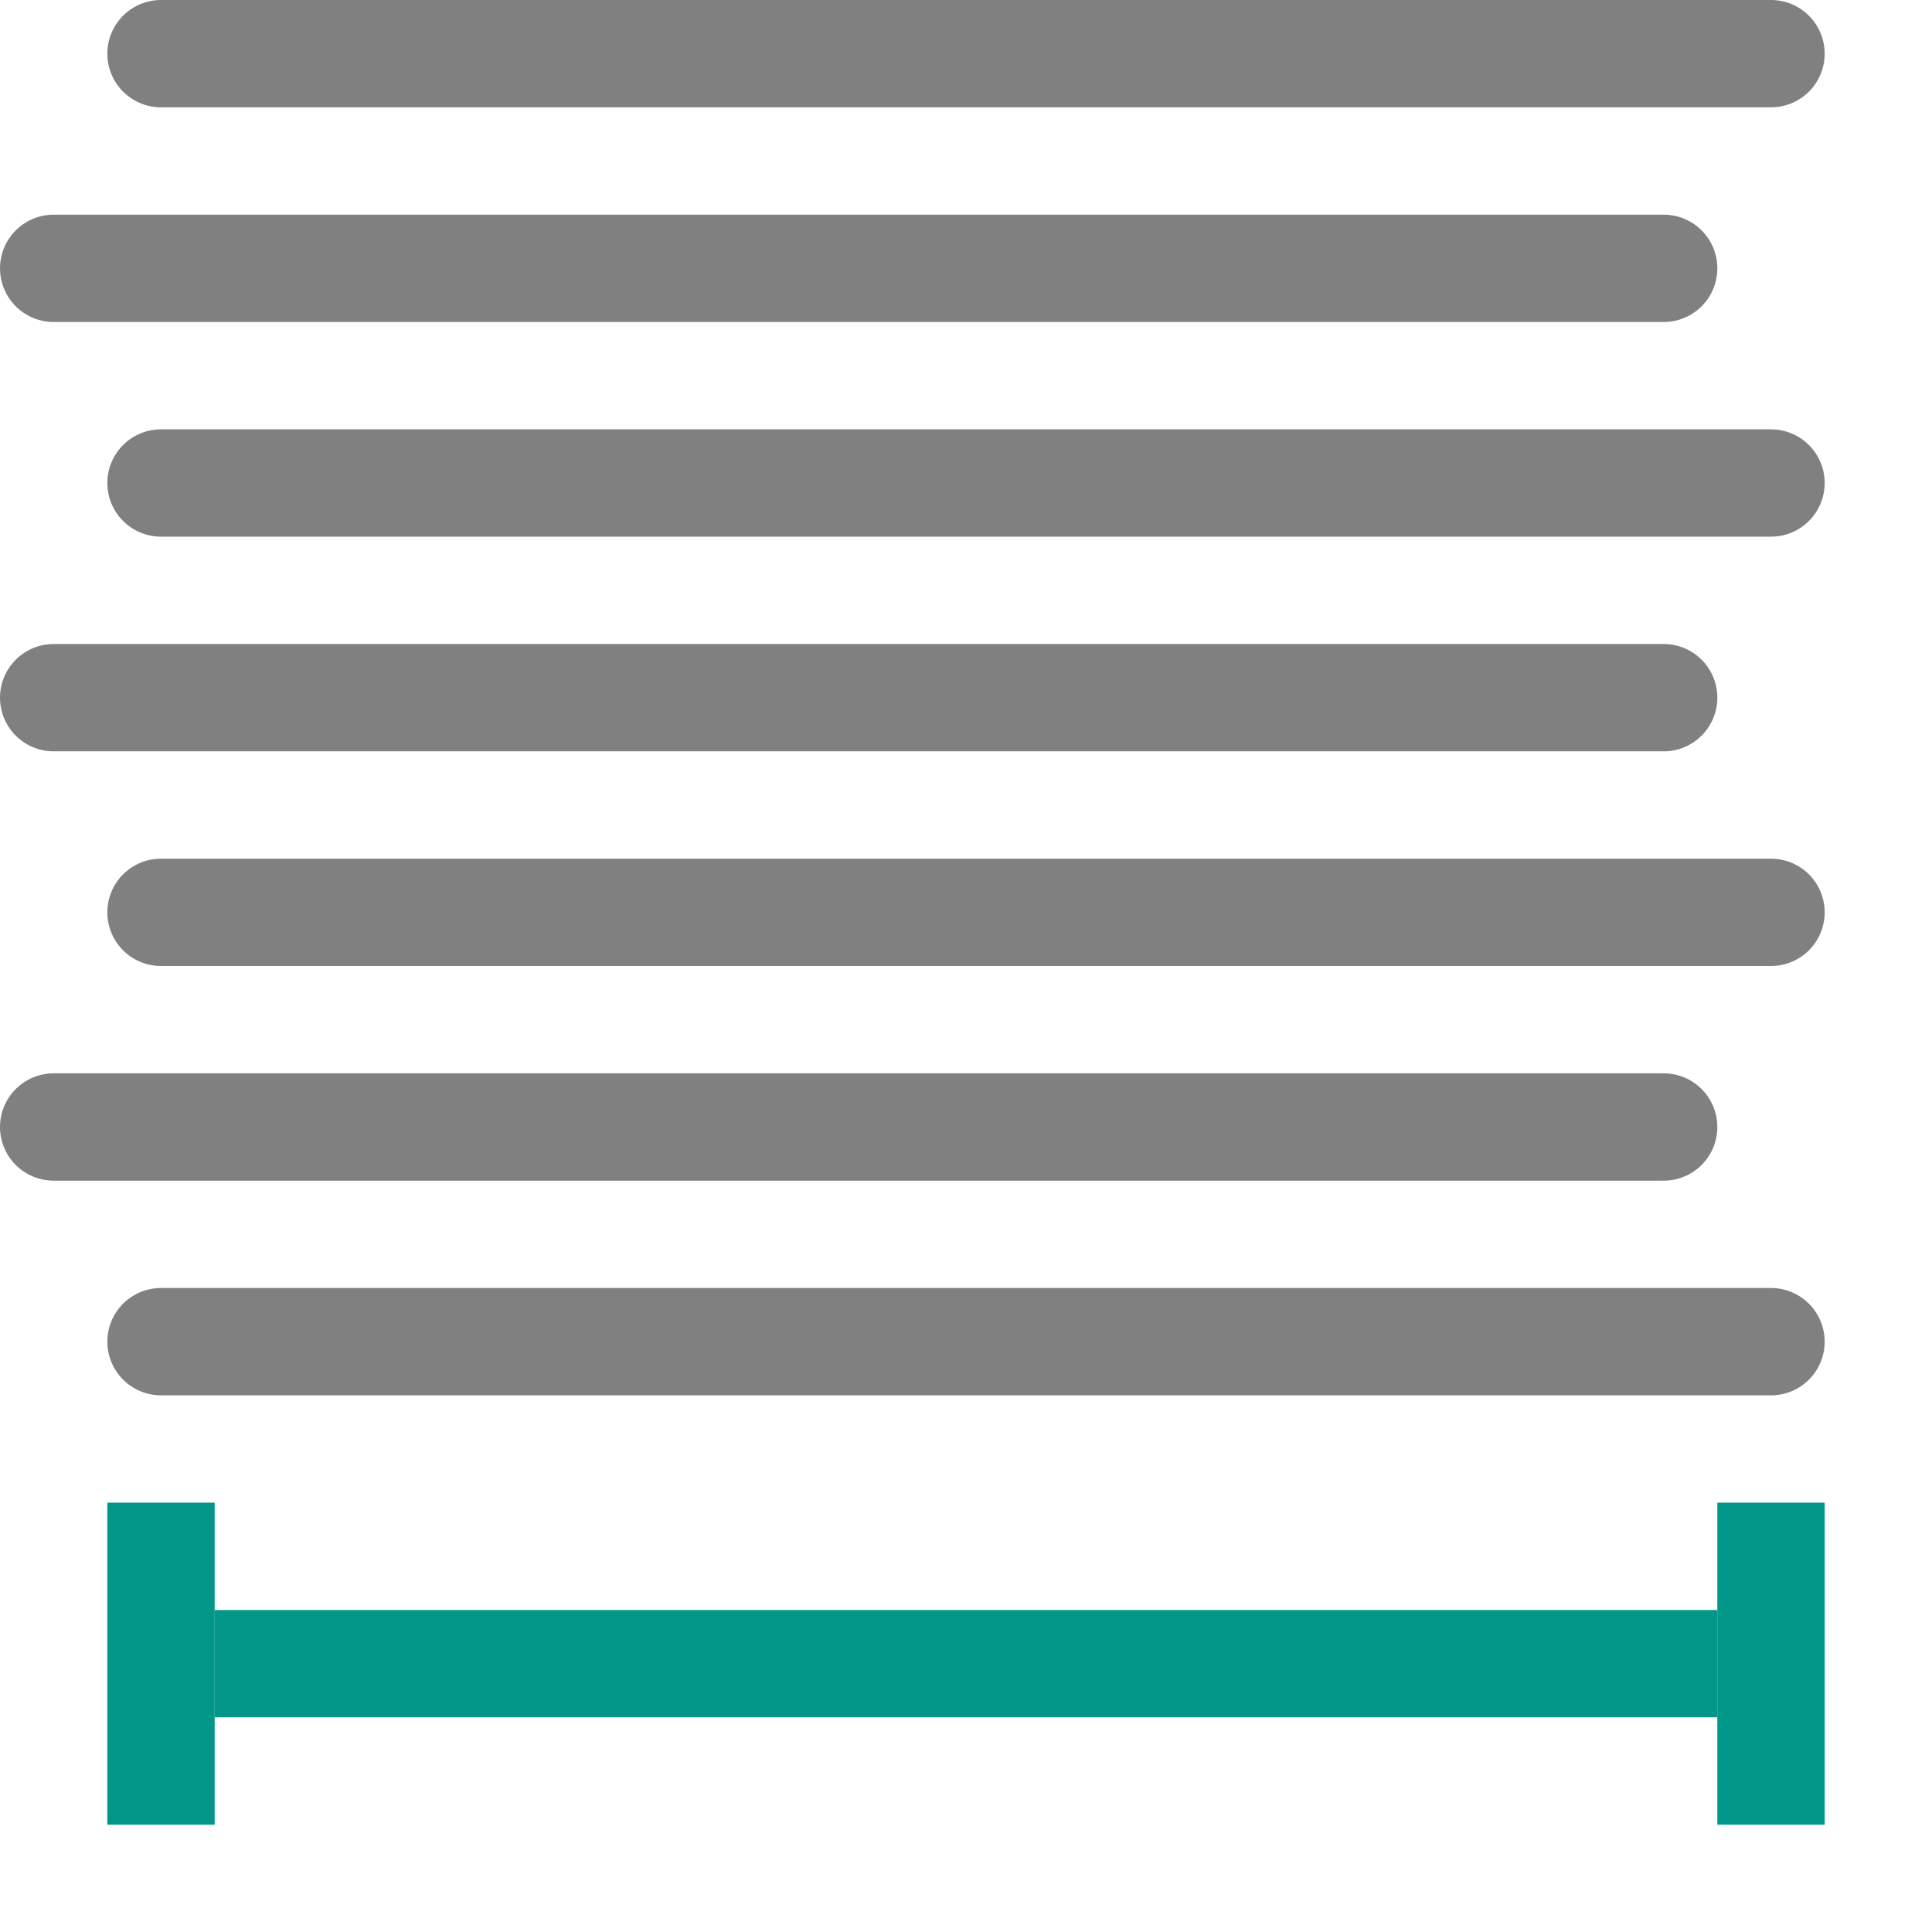 <svg xmlns="http://www.w3.org/2000/svg" viewBox="0 0 18 18"><rect x="1" y="14" width="1" height="3" style="fill:#009688"/><rect x="16" y="14" width="1" height="3" style="fill:#009688"/><rect x="2" y="15" width="14" height="1" style="fill:#009688"/><line x1="1.5" y1="0.5" x2="16.5" y2="0.5" style="fill:none;stroke:gray;stroke-linecap:round;stroke-linejoin:round"/><line x1="0.5" y1="2.5" x2="15.5" y2="2.5" style="fill:none;stroke:gray;stroke-linecap:round;stroke-linejoin:round"/><line x1="1.5" y1="4.5" x2="16.5" y2="4.5" style="fill:none;stroke:gray;stroke-linecap:round;stroke-linejoin:round"/><line x1="0.5" y1="6.5" x2="15.5" y2="6.5" style="fill:none;stroke:gray;stroke-linecap:round;stroke-linejoin:round"/><line x1="1.5" y1="8.5" x2="16.5" y2="8.5" style="fill:none;stroke:gray;stroke-linecap:round;stroke-linejoin:round"/><line x1="0.5" y1="10.5" x2="15.5" y2="10.5" style="fill:none;stroke:gray;stroke-linecap:round;stroke-linejoin:round"/><line x1="1.5" y1="12.5" x2="16.5" y2="12.5" style="fill:none;stroke:gray;stroke-linecap:round;stroke-linejoin:round"/></svg>